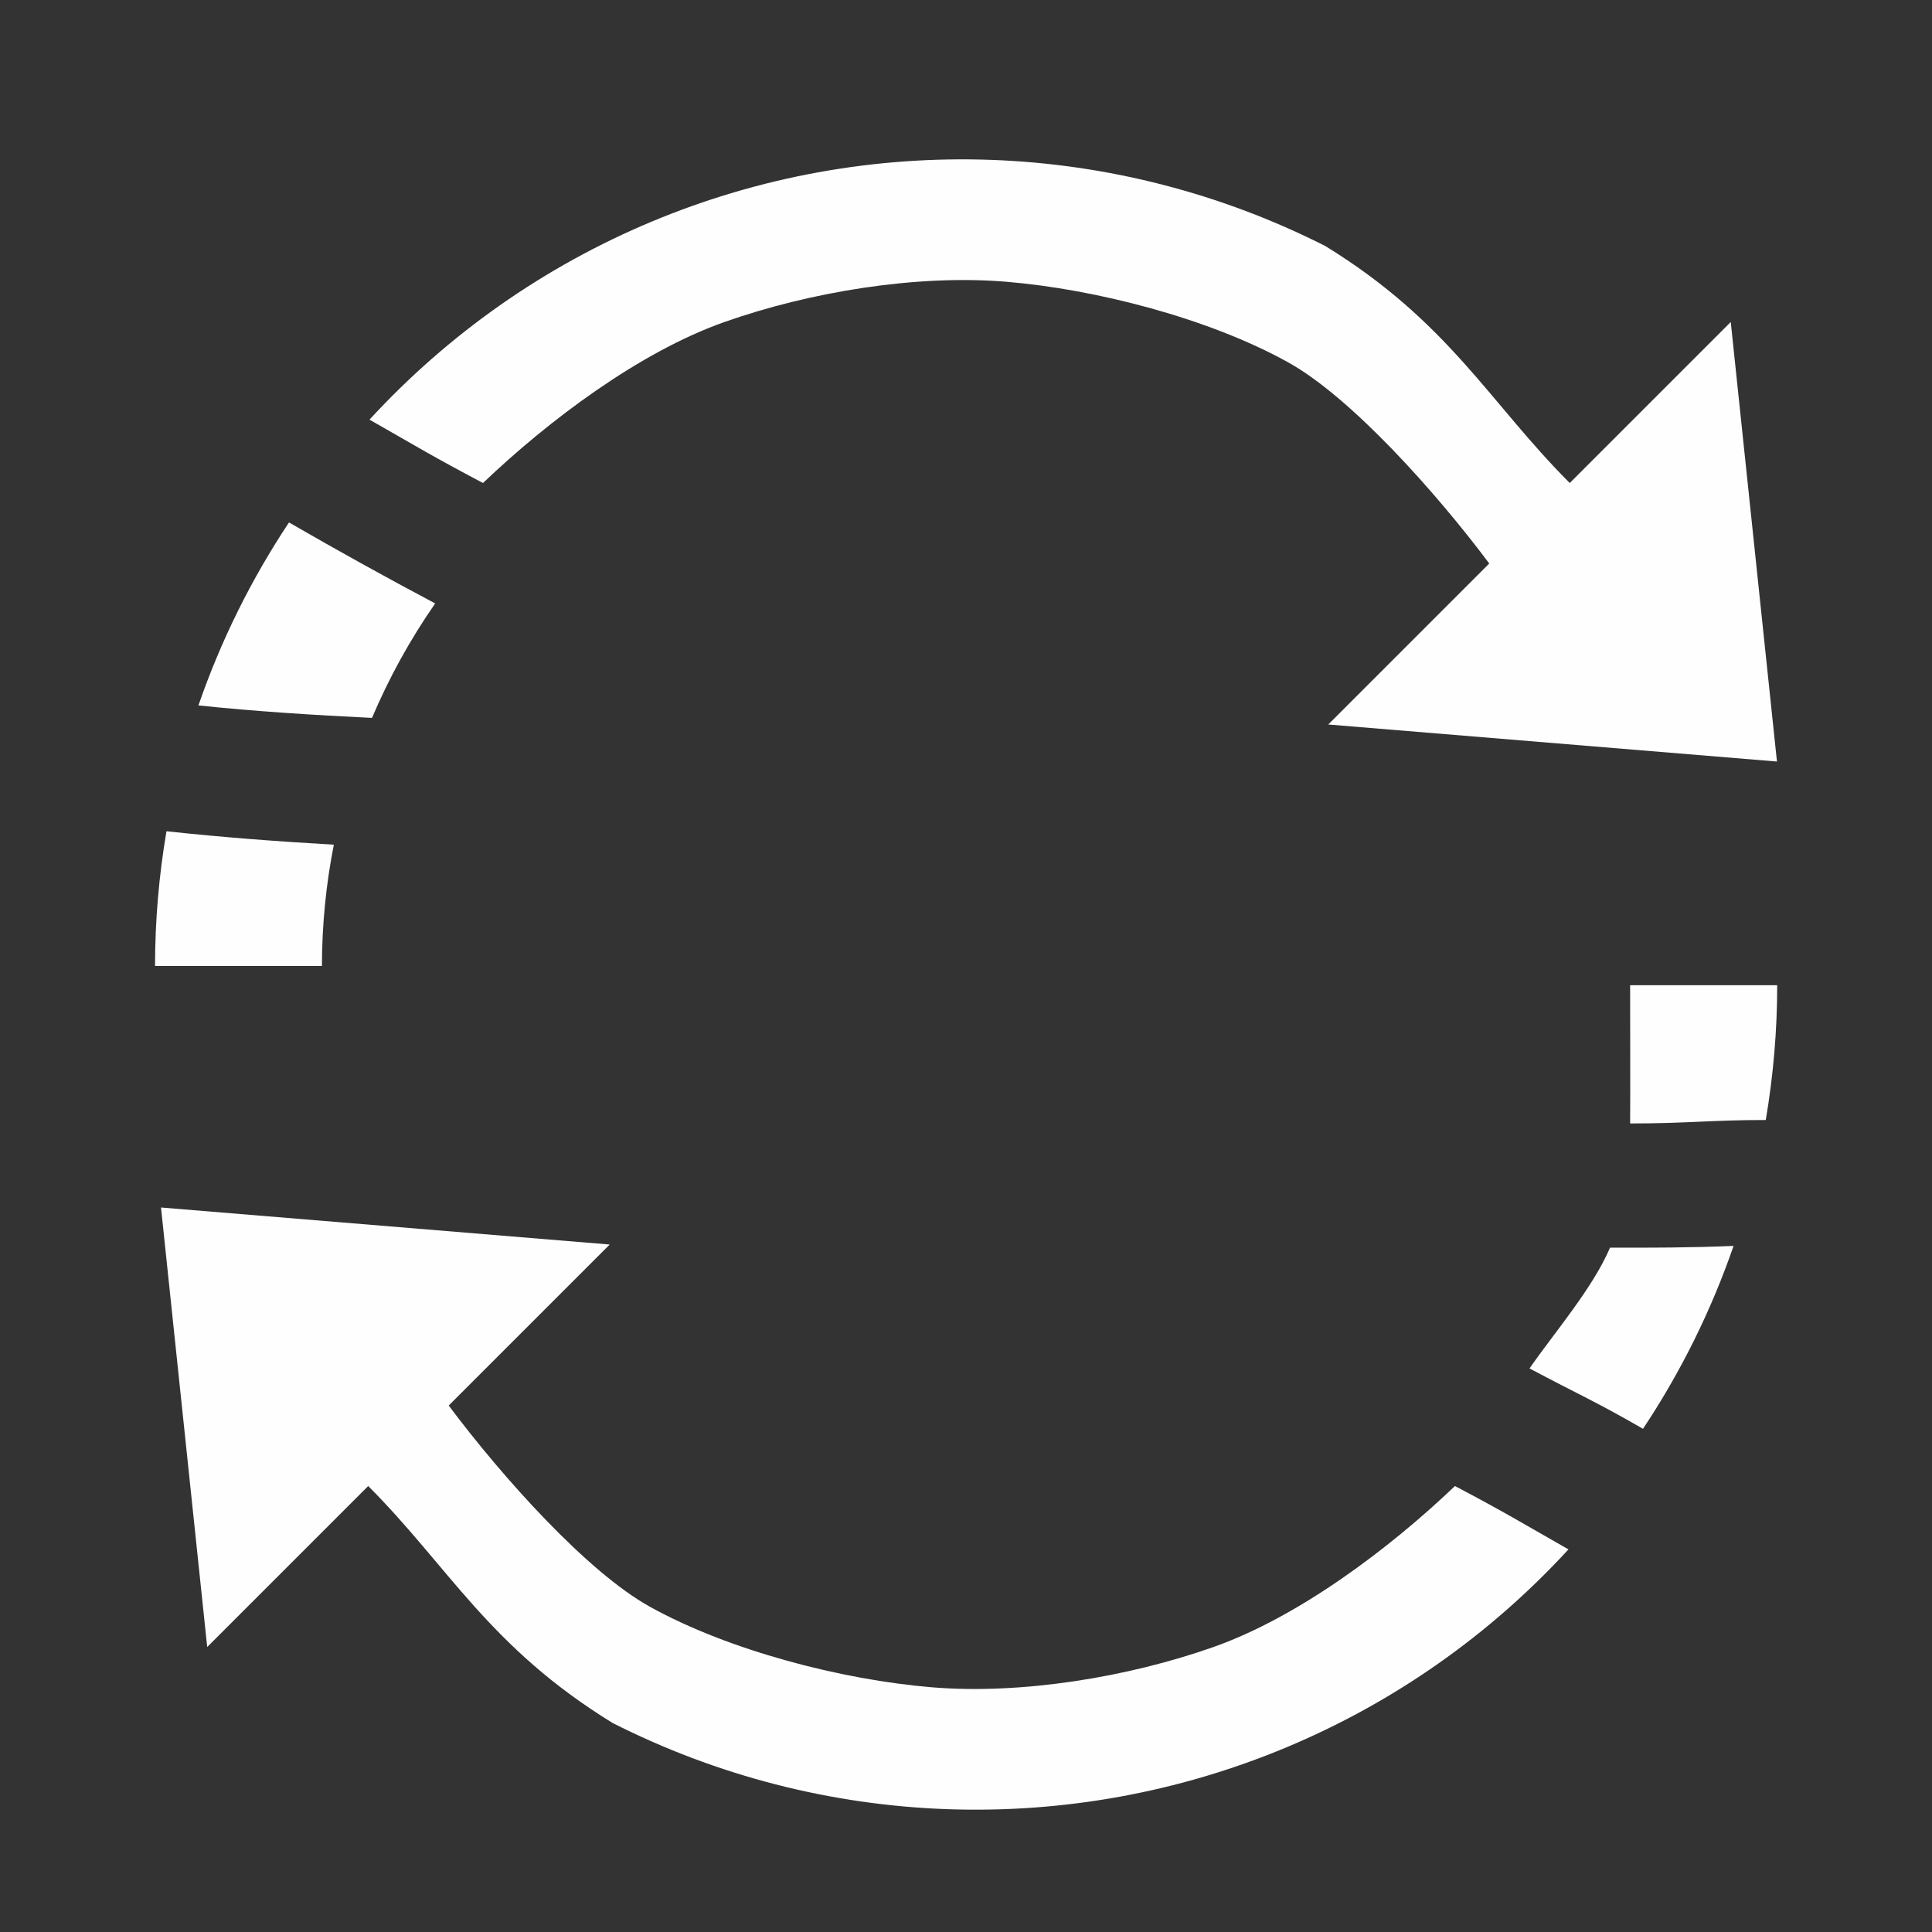 <svg width="24" height="24" viewBox="0 0 24 24" fill="none" xmlns="http://www.w3.org/2000/svg">
<rect x="0" y="0" width="24" height="24" fill="#333333" stroke="none"/>
<path d="M2.068 10.326C1.974 10.879 1.926 11.439 1.926 12H3.999C4 11.494 4.049 10.989 4.147 10.493C3.451 10.453 2.759 10.401 2.068 10.326Z" fill="#FEFEFE"/>
<path d="M3.59 6.49C3.12 7.197 2.742 7.961 2.465 8.763C3.181 8.838 3.9 8.883 4.621 8.918C4.833 8.419 5.096 7.942 5.406 7.496C4.794 7.172 4.189 6.836 3.59 6.49Z" fill="#FEFEFE"/>
<path d="M19.5 6C18.5 5 18 4 16.463 3.056C15.173 2.403 13.758 2.038 12.314 1.986C10.87 1.934 9.431 2.195 8.098 2.752C6.764 3.309 5.568 4.149 4.59 5.213C5.212 5.567 5.367 5.666 6 6C6.811 5.226 7.942 4.373 9 4C10.057 3.627 11.382 3.407 12.5 3.5C13.618 3.593 15.019 3.956 16 4.5C16.776 4.93 17.828 6.102 18.5 7L16.5 9L22.074 9.46L21.5 4L19.5 6Z" fill="#FEFEFE"/>
<path d="M4.574 18.46C5.574 19.46 6.074 20.46 7.611 21.404C8.901 22.057 10.316 22.422 11.761 22.474C13.205 22.526 14.643 22.265 15.976 21.708C17.31 21.151 18.507 20.311 19.484 19.247C18.862 18.893 18.707 18.794 18.074 18.46C17.263 19.234 16.132 20.087 15.074 20.46C14.017 20.833 12.692 21.053 11.574 20.96C10.457 20.867 9.055 20.504 8.074 19.96C7.298 19.53 6.246 18.358 5.574 17.46L7.574 15.46L2 15L2.574 20.46L4.574 18.46Z" fill="#FEFEFE"/>
<path d="M21.935 13.913C22.029 13.36 22.077 12.8 22.077 12.239H20.25C20.249 12.745 20.254 13.5 20.25 13.956C20.96 13.956 21.263 13.913 21.935 13.913Z" fill="#FEFEFE"/>
<path d="M20.41 17.749C20.88 17.043 21.258 16.279 21.535 15.477C21 15.5 20.5 15.5 20 15.499C19.788 15.999 19.31 16.553 19 16.999C19.611 17.324 19.811 17.404 20.41 17.749Z" fill="#FEFEFE"/>
</svg>
